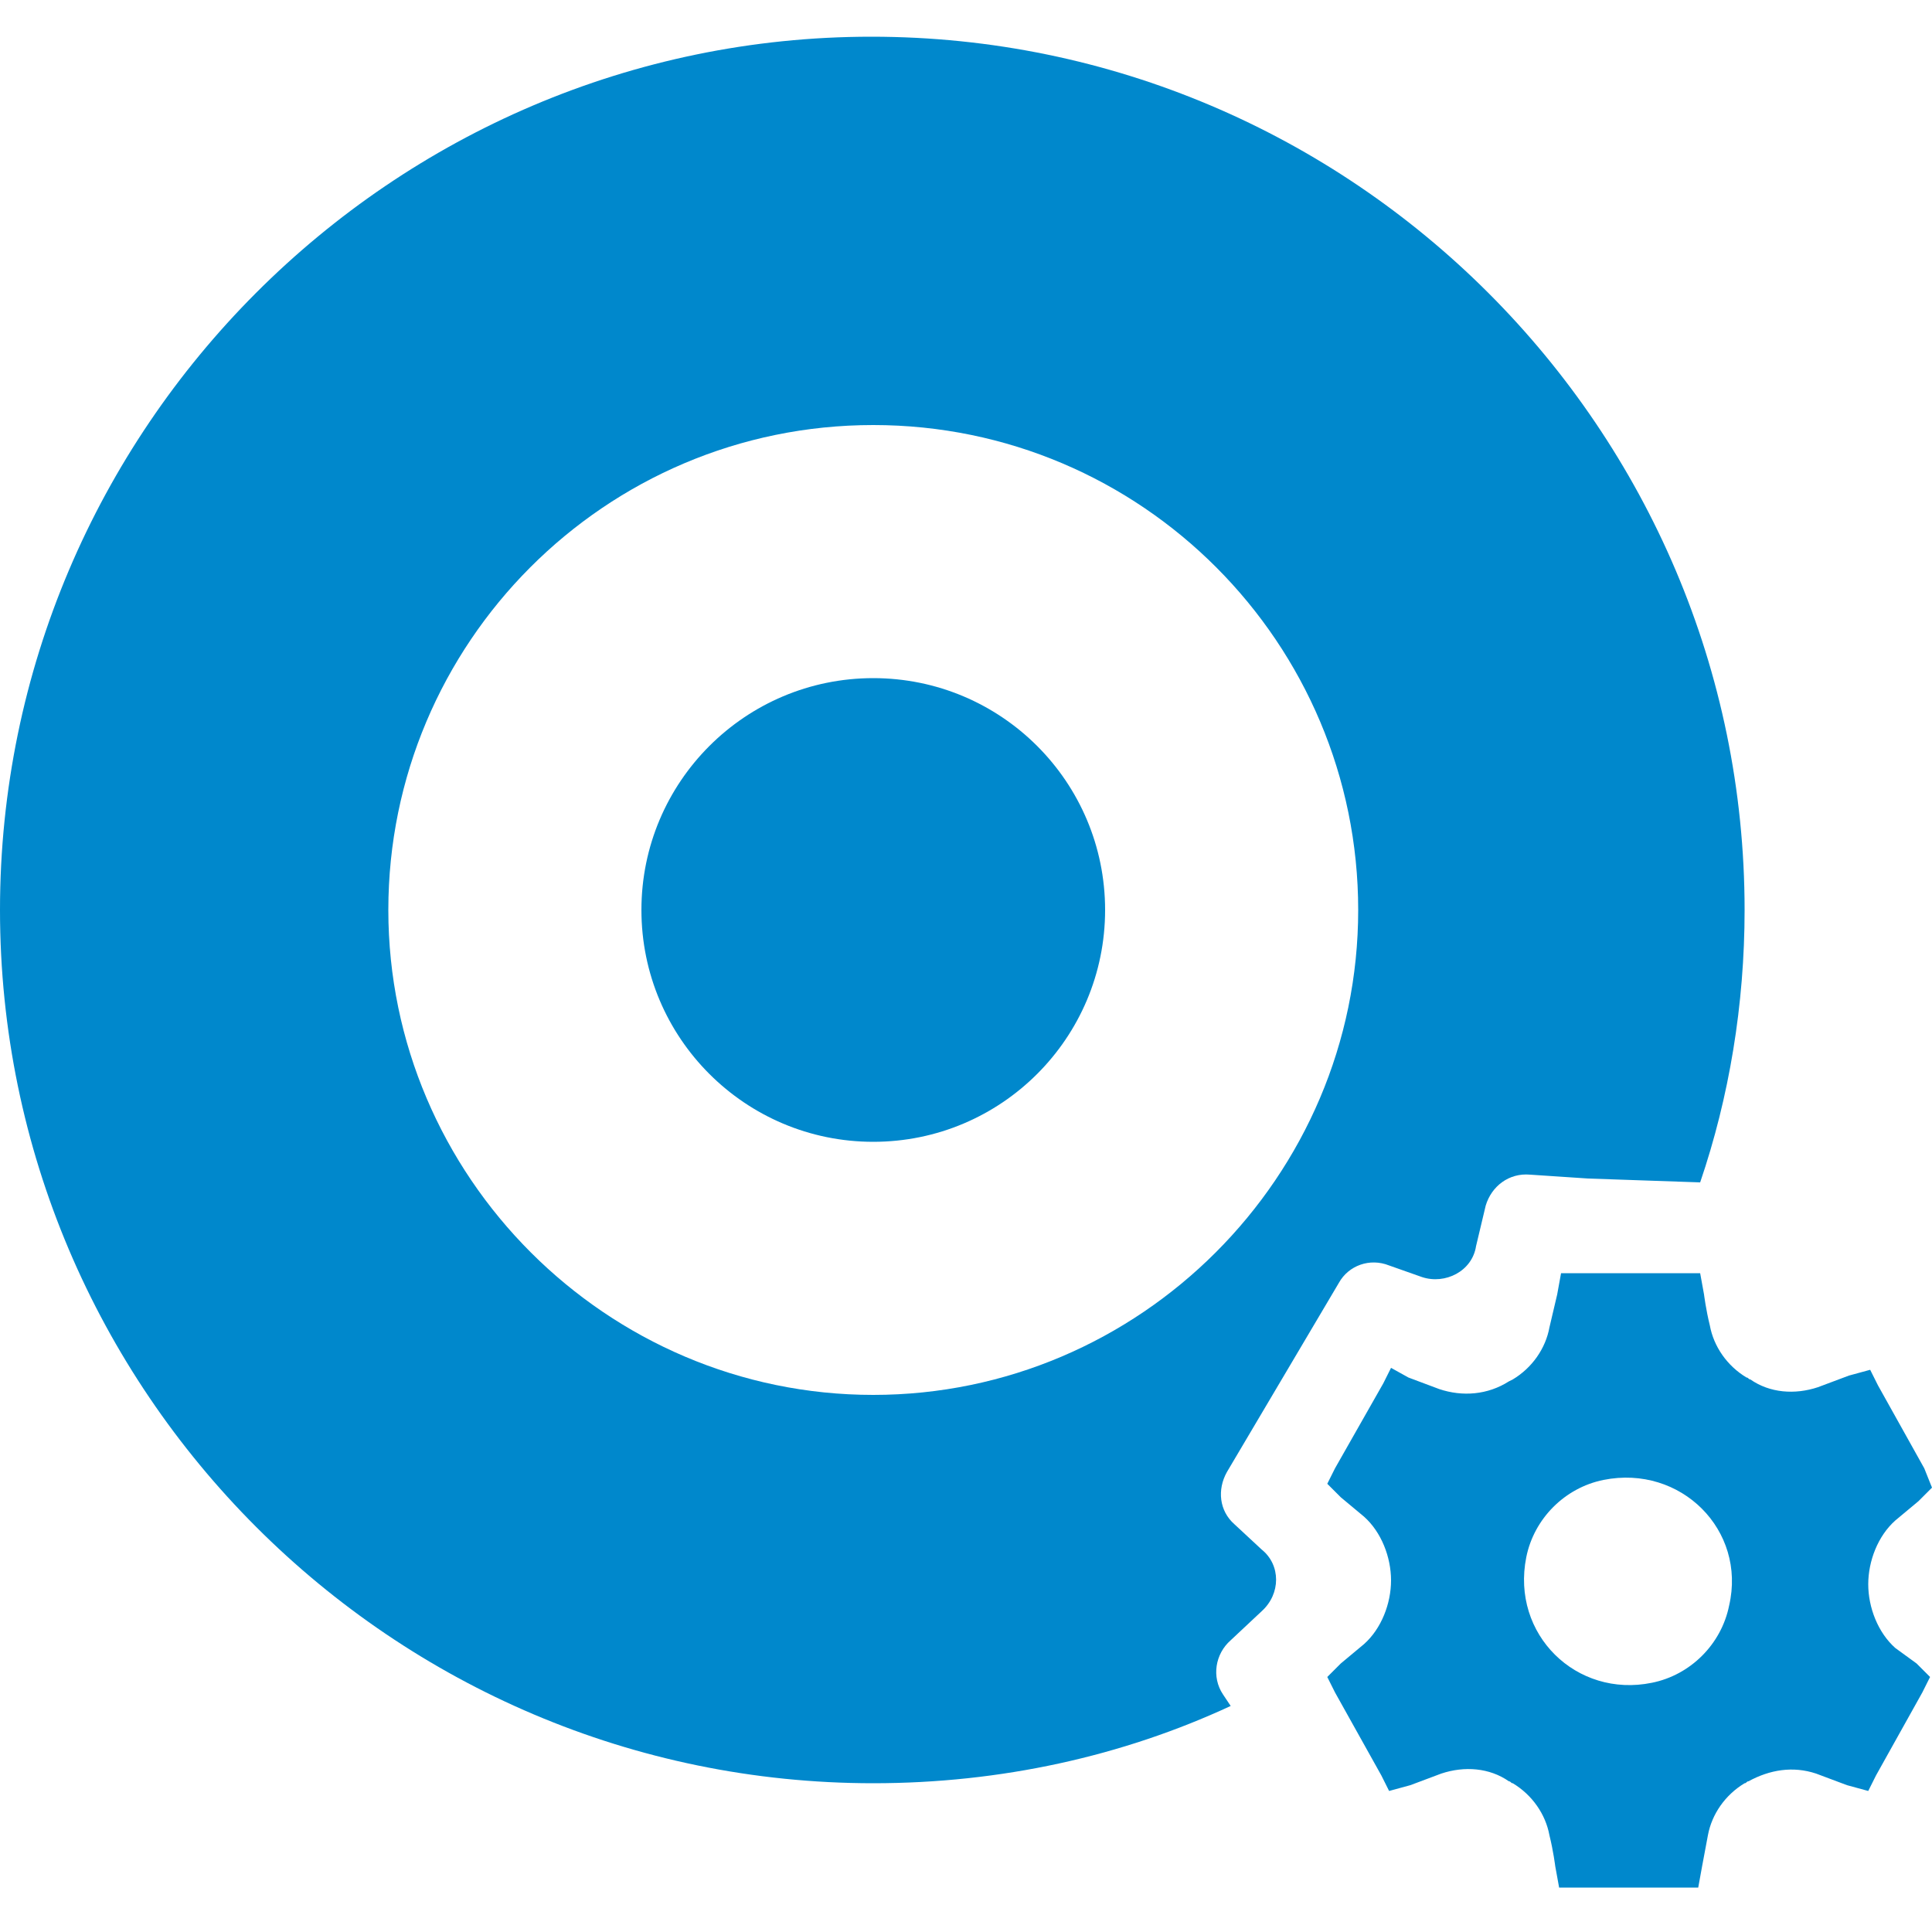 <?xml version="1.0" encoding="utf-8"?>
<!-- Generator: Adobe Illustrator 23.0.1, SVG Export Plug-In . SVG Version: 6.00 Build 0)  -->
<svg version="1.1" id="Layer_1" xmlns="http://www.w3.org/2000/svg" xmlns:xlink="http://www.w3.org/1999/xlink" x="0px" y="0px"
	 viewBox="0 0 100 100" style="enable-background:new 0 0 100 100;" xml:space="preserve" fill="#08c">
<g>
	<circle cx="45.2" cy="47.1" r="12"/>
	<path d="M63.9,78.9c-0.8-0.7-0.9-1.8-0.4-2.7l5.8-9.8c0.5-0.9,1.6-1.3,2.6-0.9l1.7,0.6c1.2,0.4,2.6-0.3,2.8-1.6l0,0l0.5-2.1
		c0.3-1,1.2-1.7,2.3-1.6l3,0.2l5.8,0.2c1.5-4.4,2.3-9.2,2.3-14.1c0-24.9-20.3-45.2-45.2-45.2C20.3,1.9,0,22.2,0,47.1
		C0,72,20.3,92.3,45.2,92.3c6.6,0,12.9-1.4,18.5-4l-0.4-0.6c-0.6-0.9-0.4-2.1,0.4-2.8l1.6-1.5c1-0.9,1-2.4,0-3.2L63.9,78.9z
		 M45.2,72.2c-13.8,0-25.1-11.3-25.1-25.1S31.3,22,45.2,22s25.1,11.3,25.1,25.1S59,72.2,45.2,72.2z"/>
	<path d="M98.1,85.3c-0.9-0.8-1.4-2.1-1.4-3.3c0,0,0,0,0,0c0,0,0,0,0,0c0-1.2,0.5-2.5,1.4-3.3l1.2-1l0.7-0.7L99.6,76l-2.4-4.3
		l-0.4-0.8l-1.1,0.3l-1.6,0.6c-1.2,0.4-2.5,0.3-3.5-0.4c-0.1,0-0.1-0.1-0.2-0.1c-1-0.6-1.7-1.6-1.9-2.7c-0.2-0.8-0.3-1.6-0.3-1.6
		l-0.2-1.1h-1.1h-5h-1.1l-0.2,1.1l-0.4,1.7c-0.2,1.1-0.9,2.1-1.9,2.7l-0.2,0.1c-1.1,0.7-2.4,0.8-3.6,0.4l-1.6-0.6L72,70.8l-0.4,0.8
		L69.1,76l-0.4,0.8l0.7,0.7l1.2,1c0.9,0.8,1.4,2.1,1.4,3.3c0,0,0,0,0,0c0,0,0,0,0,0c0,1.2-0.5,2.5-1.4,3.3l-1.2,1l-0.7,0.7l0.4,0.8
		l2.4,4.3l0.4,0.8l1.1-0.3l1.6-0.6c1.2-0.4,2.5-0.3,3.5,0.4c0.1,0,0.1,0.1,0.2,0.1c1,0.6,1.7,1.6,1.9,2.7c0.2,0.8,0.3,1.6,0.3,1.6
		l0.2,1.1h1.1h5h1.1l0.2-1.1l0.3-1.6c0.2-1.1,0.9-2.1,1.9-2.7c0.1,0,0.1-0.1,0.2-0.1c1.1-0.6,2.3-0.8,3.5-0.4l1.6,0.6l1.1,0.3
		l0.4-0.8l2.4-4.3l0.4-0.8l-0.7-0.7L98.1,85.3z M89.5,83.1c-0.4,2-2,3.6-4,4c-3.9,0.8-7.3-2.5-6.5-6.5c0.4-2,2-3.6,4-4
		C87,75.8,90.4,79.2,89.5,83.1z"/>
</g>
</svg>
